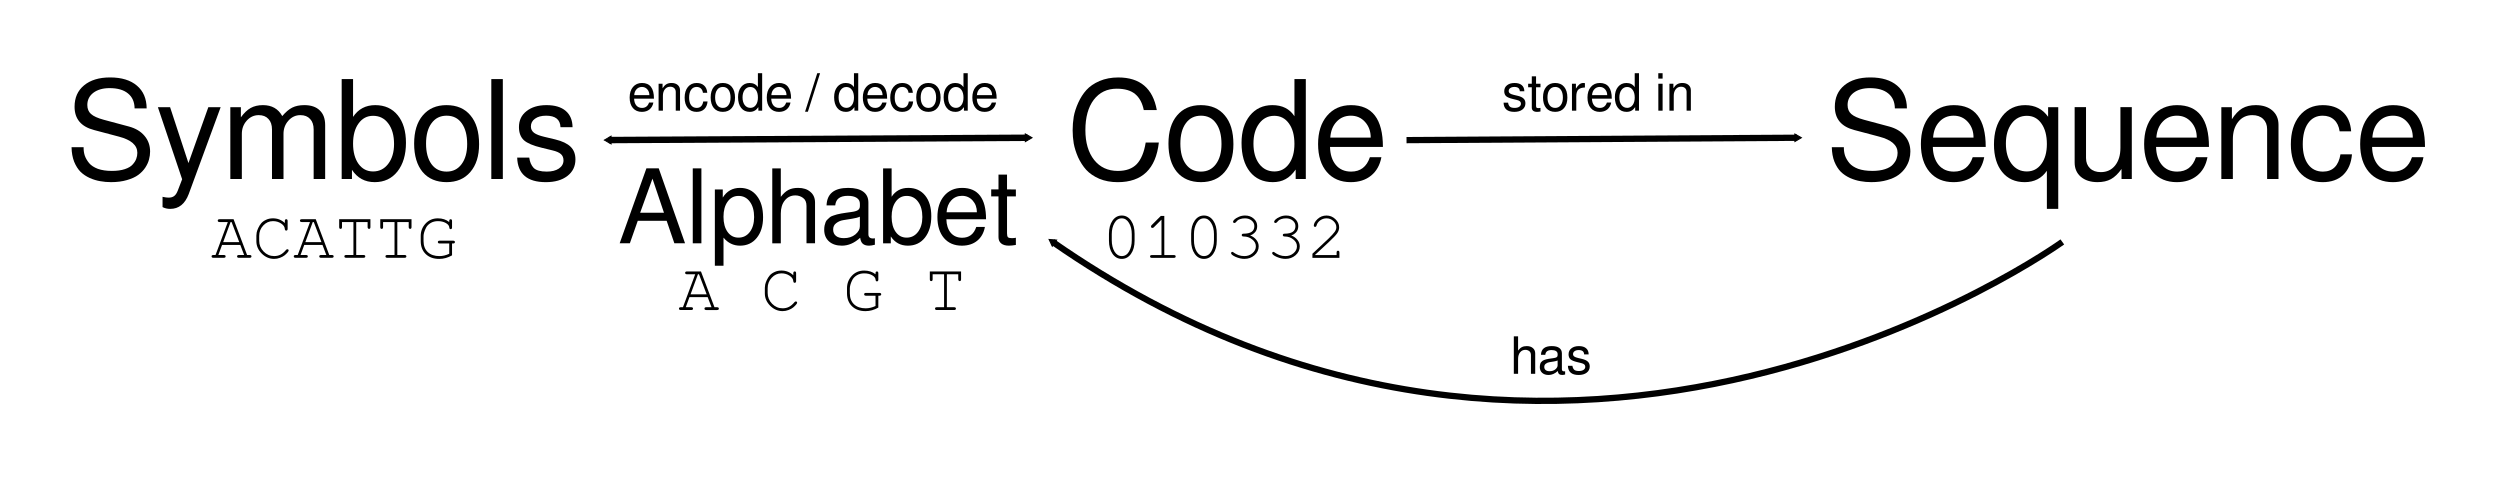 <?xml version="1.0" encoding="UTF-8" standalone="no"?>
<!-- Created with Inkscape (http://www.inkscape.org/) -->

<svg
   xmlns:dc="http://purl.org/dc/elements/1.1/"
   xmlns:cc="http://creativecommons.org/ns#"
   xmlns:rdf="http://www.w3.org/1999/02/22-rdf-syntax-ns#"
   xmlns:svg="http://www.w3.org/2000/svg"
   xmlns="http://www.w3.org/2000/svg"
   xmlns:sodipodi="http://sodipodi.sourceforge.net/DTD/sodipodi-0.dtd"
   xmlns:inkscape="http://www.inkscape.org/namespaces/inkscape"
   width="1000"
   height="200"
   viewBox="0 0 264.583 52.917"
   version="1.1"
   id="svg8"
   inkscape:version="0.92.1 r15371"
   sodipodi:docname="symbol_encoding_path.svg">
  <defs
     id="defs2">
    <marker
       inkscape:stockid="TriangleOutM"
       orient="auto"
       refY="0"
       refX="0"
       id="marker6484"
       style="overflow:visible"
       inkscape:isstock="true">
      <path
         id="path6482"
         d="M 5.77,0 -2.88,5 V -5 Z"
         style="fill:#000000;fill-opacity:1;fill-rule:evenodd;stroke:#000000;stroke-width:1pt;stroke-opacity:1"
         transform="scale(0.4)"
         inkscape:connector-curvature="0" />
    </marker>
    <marker
       inkscape:stockid="TriangleInM"
       orient="auto"
       refY="0"
       refX="0"
       id="TriangleInM"
       style="overflow:visible"
       inkscape:isstock="true">
      <path
         id="path5167"
         d="M 5.77,0 -2.88,5 V -5 Z"
         style="fill:#000000;fill-opacity:1;fill-rule:evenodd;stroke:#000000;stroke-width:1pt;stroke-opacity:1"
         transform="scale(-0.4)"
         inkscape:connector-curvature="0" />
    </marker>
    <marker
       inkscape:isstock="true"
       style="overflow:visible"
       id="marker5844"
       refX="0"
       refY="0"
       orient="auto"
       inkscape:stockid="TriangleOutM"
       inkscape:collect="always">
      <path
         transform="scale(0.4)"
         style="fill:#000000;fill-opacity:1;fill-rule:evenodd;stroke:#000000;stroke-width:1pt;stroke-opacity:1"
         d="M 5.77,0 -2.88,5 V -5 Z"
         id="path5842"
         inkscape:connector-curvature="0" />
    </marker>
    <marker
       inkscape:stockid="TriangleOutM"
       orient="auto"
       refY="0"
       refX="0"
       id="marker5767"
       style="overflow:visible"
       inkscape:isstock="true"
       inkscape:collect="always">
      <path
         id="path5765"
         d="M 5.77,0 -2.88,5 V -5 Z"
         style="fill:#000000;fill-opacity:1;fill-rule:evenodd;stroke:#000000;stroke-width:1pt;stroke-opacity:1"
         transform="scale(0.4)"
         inkscape:connector-curvature="0" />
    </marker>
    <marker
       inkscape:stockid="TriangleOutS"
       orient="auto"
       refY="0"
       refX="0"
       id="TriangleOutS"
       style="overflow:visible"
       inkscape:isstock="true">
      <path
         id="path5179"
         d="M 5.77,0 -2.88,5 V -5 Z"
         style="fill:#000000;fill-opacity:1;fill-rule:evenodd;stroke:#000000;stroke-width:1pt;stroke-opacity:1"
         transform="scale(0.2)"
         inkscape:connector-curvature="0" />
    </marker>
    <marker
       inkscape:stockid="TriangleOutM"
       orient="auto"
       refY="0"
       refX="0"
       id="TriangleOutM"
       style="overflow:visible"
       inkscape:isstock="true">
      <path
         id="path5176"
         d="M 5.77,0 -2.88,5 V -5 Z"
         style="fill:#000000;fill-opacity:1;fill-rule:evenodd;stroke:#000000;stroke-width:1pt;stroke-opacity:1"
         transform="scale(0.4)"
         inkscape:connector-curvature="0" />
    </marker>
    <marker
       inkscape:stockid="ExperimentalArrow"
       orient="auto-start-reverse"
       refY="3"
       refX="5"
       id="ExperimentalArrow"
       inkscape:isstock="true">
      <path
         id="path5284"
         d="M 10,3 0,6 V 0 Z"
         style="fill:context-stroke;stroke:#000000;stroke-opacity:1"
         inkscape:connector-curvature="0" />
    </marker>
    <marker
       inkscape:stockid="TriangleOutL"
       orient="auto"
       refY="0"
       refX="0"
       id="marker5601"
       style="overflow:visible"
       inkscape:isstock="true">
      <path
         id="path5599"
         d="M 5.77,0 -2.88,5 V -5 Z"
         style="fill:#000000;fill-opacity:1;fill-rule:evenodd;stroke:#000000;stroke-width:1pt;stroke-opacity:1"
         transform="scale(0.8)"
         inkscape:connector-curvature="0" />
    </marker>
    <marker
       inkscape:stockid="TriangleOutL"
       orient="auto"
       refY="0"
       refX="0"
       id="TriangleOutL"
       style="overflow:visible"
       inkscape:isstock="true">
      <path
         id="path5173"
         d="M 5.77,0 -2.88,5 V -5 Z"
         style="fill:#000000;fill-opacity:1;fill-rule:evenodd;stroke:#000000;stroke-width:1pt;stroke-opacity:1"
         transform="scale(0.8)"
         inkscape:connector-curvature="0" />
    </marker>
    <marker
       inkscape:stockid="Arrow2Lend"
       orient="auto"
       refY="0"
       refX="0"
       id="Arrow2Lend"
       style="overflow:visible"
       inkscape:isstock="true">
      <path
         id="path5052"
         style="fill:#000000;fill-opacity:1;fill-rule:evenodd;stroke:#000000;stroke-width:0.625;stroke-linejoin:round;stroke-opacity:1"
         d="M 8.719,4.034 -2.207,0.016 8.719,-4.002 c -1.745,2.372 -1.735,5.617 -6e-7,8.035 z"
         transform="matrix(-1.1,0,0,-1.1,-1.1,0)"
         inkscape:connector-curvature="0" />
    </marker>
  </defs>
  <sodipodi:namedview
     id="base"
     pagecolor="#ffffff"
     bordercolor="#666666"
     borderopacity="1.0"
     inkscape:pageopacity="0.0"
     inkscape:pageshadow="2"
     inkscape:zoom="1.4"
     inkscape:cx="463.13233"
     inkscape:cy="73.122214"
     inkscape:document-units="mm"
     inkscape:current-layer="layer1"
     showgrid="false"
     units="px"
     inkscape:window-width="1920"
     inkscape:window-height="971"
     inkscape:window-x="0"
     inkscape:window-y="31"
     inkscape:window-maximized="1"
     showguides="true"
     inkscape:guide-bbox="true" />
  <g
     inkscape:label="Layer 1"
     inkscape:groupmode="layer"
     id="layer1"
     transform="translate(0,-244.083)">
    <g
       aria-label="Symbols"
       style="font-style:normal;font-variant:normal;font-weight:normal;font-stretch:normal;font-size:14.505px;line-height:1.25;font-family:FreeSans;-inkscape-font-specification:'FreeSans, Normal';font-variant-ligatures:normal;font-variant-caps:normal;font-variant-numeric:normal;font-feature-settings:normal;text-align:start;letter-spacing:0px;word-spacing:0px;writing-mode:lr-tb;text-anchor:start;fill:#000000;fill-opacity:1;stroke:none;stroke-width:0.68"
       id="text4987">
      <path
         d="m 11.836,262.171 q 0.812,0 1.378,-0.189 0.566,-0.189 0.827,-0.493 0.276,-0.305 0.377,-0.595 0.116,-0.305 0.116,-0.638 0,-1.204 -1.944,-1.712 l -2.625,-0.696 q -2.074,-0.537 -2.074,-2.466 0,-1.436 1.001,-2.263 1.015,-0.841 2.756,-0.841 1.828,0 2.843,0.87 1.015,0.856 1.03,2.408 h -1.276 q -0.015,-1.03 -0.696,-1.581 -0.682,-0.566 -1.944,-0.566 -1.073,0 -1.726,0.493 -0.638,0.493 -0.638,1.291 0,0.609 0.392,0.957 0.392,0.348 1.349,0.609 l 2.654,0.711 q 1.073,0.29 1.654,0.986 0.595,0.696 0.595,1.668 0,0.421 -0.116,0.841 -0.102,0.406 -0.392,0.856 -0.29,0.435 -0.74,0.769 -0.45,0.334 -1.204,0.551 -0.74,0.218 -1.683,0.218 -0.595,0 -1.146,-0.102 -0.537,-0.087 -1.102,-0.334 Q 8.935,262.665 8.529,262.273 8.123,261.867 7.847,261.2 7.586,260.532 7.572,259.662 h 1.276 v 0.072 q 0,0.45 0.131,0.841 0.145,0.392 0.45,0.769 0.319,0.377 0.928,0.609 0.624,0.218 1.479,0.218 z"
         style="font-style:normal;font-variant:normal;font-weight:normal;font-stretch:normal;font-size:14.505px;font-family:FreeSans;-inkscape-font-specification:'FreeSans, Normal';font-variant-ligatures:normal;font-variant-caps:normal;font-variant-numeric:normal;font-feature-settings:normal;text-align:start;writing-mode:lr-tb;text-anchor:start;stroke-width:0.68"
         id="path5084" />
      <path
         d="m 22.047,255.427 h 1.305 l -3.38,9.196 q -0.595,1.567 -1.958,1.567 -0.45,0 -0.812,-0.189 v -1.088 q 0.392,0.087 0.638,0.087 0.377,0 0.595,-0.174 0.218,-0.16 0.377,-0.566 l 0.464,-1.204 -2.567,-7.63 h 1.291 l 1.944,5.918 z"
         style="font-style:normal;font-variant:normal;font-weight:normal;font-stretch:normal;font-size:14.505px;font-family:FreeSans;-inkscape-font-specification:'FreeSans, Normal';font-variant-ligatures:normal;font-variant-caps:normal;font-variant-numeric:normal;font-feature-settings:normal;text-align:start;writing-mode:lr-tb;text-anchor:start;stroke-width:0.68"
         id="path5086" />
      <path
         d="m 24.375,255.427 h 1.117 v 1.073 q 0.493,-0.682 1.03,-0.986 0.551,-0.305 1.305,-0.305 1.407,0 2.045,1.16 0.537,-0.638 1.059,-0.899 0.522,-0.261 1.276,-0.261 1.059,0 1.625,0.551 0.58,0.537 0.58,1.567 v 5.7 h -1.218 v -5.236 q 0,-0.725 -0.377,-1.117 -0.363,-0.406 -1.03,-0.406 -0.74,0 -1.262,0.58 -0.522,0.58 -0.522,1.407 v 4.772 H 28.785 v -5.236 q 0,-0.725 -0.377,-1.117 -0.363,-0.406 -1.03,-0.406 -0.74,0 -1.262,0.58 -0.522,0.58 -0.522,1.407 v 4.772 h -1.218 z"
         style="font-style:normal;font-variant:normal;font-weight:normal;font-stretch:normal;font-size:14.505px;font-family:FreeSans;-inkscape-font-specification:'FreeSans, Normal';font-variant-ligatures:normal;font-variant-caps:normal;font-variant-numeric:normal;font-feature-settings:normal;text-align:start;writing-mode:lr-tb;text-anchor:start;stroke-width:0.68"
         id="path5088" />
      <path
         d="m 36.161,252.453 h 1.204 v 4.003 q 0.827,-1.247 2.35,-1.247 1.508,0 2.379,1.073 0.87,1.073 0.87,2.915 0,1.886 -0.899,3.032 -0.899,1.131 -2.408,1.131 -1.552,0 -2.408,-1.305 v 0.972 h -1.088 z m 3.322,3.887 q -0.957,0 -1.538,0.812 -0.58,0.798 -0.58,2.132 0,1.334 0.58,2.147 0.58,0.798 1.538,0.798 0.986,0 1.596,-0.798 0.624,-0.812 0.624,-2.103 0,-1.363 -0.609,-2.176 -0.595,-0.812 -1.61,-0.812 z"
         style="font-style:normal;font-variant:normal;font-weight:normal;font-stretch:normal;font-size:14.505px;font-family:FreeSans;-inkscape-font-specification:'FreeSans, Normal';font-variant-ligatures:normal;font-variant-caps:normal;font-variant-numeric:normal;font-feature-settings:normal;text-align:start;writing-mode:lr-tb;text-anchor:start;stroke-width:0.68"
         id="path5090" />
      <path
         d="m 47.251,255.209 q 1.639,0 2.538,1.088 0.914,1.073 0.914,3.046 0,1.871 -0.928,2.944 -0.914,1.073 -2.509,1.073 -1.625,0 -2.538,-1.073 -0.899,-1.088 -0.899,-3.002 0,-1.915 0.914,-2.988 0.914,-1.088 2.509,-1.088 z m 0.015,1.117 q -1.015,0 -1.596,0.798 -0.58,0.783 -0.58,2.161 0,1.378 0.58,2.176 0.58,0.783 1.596,0.783 1.001,0 1.581,-0.783 0.595,-0.798 0.595,-2.132 0,-1.407 -0.58,-2.205 -0.566,-0.798 -1.596,-0.798 z"
         style="font-style:normal;font-variant:normal;font-weight:normal;font-stretch:normal;font-size:14.505px;font-family:FreeSans;-inkscape-font-specification:'FreeSans, Normal';font-variant-ligatures:normal;font-variant-caps:normal;font-variant-numeric:normal;font-feature-settings:normal;text-align:start;writing-mode:lr-tb;text-anchor:start;stroke-width:0.68"
         id="path5092" />
      <path
         d="m 53.215,252.453 v 10.574 h -1.218 v -10.574 z"
         style="font-style:normal;font-variant:normal;font-weight:normal;font-stretch:normal;font-size:14.505px;font-family:FreeSans;-inkscape-font-specification:'FreeSans, Normal';font-variant-ligatures:normal;font-variant-caps:normal;font-variant-numeric:normal;font-feature-settings:normal;text-align:start;writing-mode:lr-tb;text-anchor:start;stroke-width:0.68"
         id="path5094" />
      <path
         d="m 56.012,260.764 q 0.087,0.682 0.464,1.088 0.392,0.392 1.392,0.392 0.798,0 1.276,-0.319 0.493,-0.334 0.493,-0.87 0,-0.421 -0.276,-0.667 -0.276,-0.247 -0.899,-0.392 l -1.131,-0.276 q -1.349,-0.319 -1.886,-0.798 -0.522,-0.493 -0.522,-1.392 0,-1.059 0.798,-1.683 0.798,-0.638 2.118,-0.638 1.32,0 2.031,0.609 0.711,0.609 0.725,1.726 h -1.276 q -0.044,-1.218 -1.523,-1.218 -0.74,0 -1.175,0.319 -0.435,0.305 -0.435,0.827 0,0.406 0.334,0.667 0.334,0.247 1.073,0.421 l 1.16,0.276 q 1.131,0.276 1.639,0.783 0.508,0.493 0.508,1.334 0,1.102 -0.856,1.755 -0.841,0.653 -2.277,0.653 -2.944,0 -3.032,-2.596 z"
         style="font-style:normal;font-variant:normal;font-weight:normal;font-stretch:normal;font-size:14.505px;font-family:FreeSans;-inkscape-font-specification:'FreeSans, Normal';font-variant-ligatures:normal;font-variant-caps:normal;font-variant-numeric:normal;font-feature-settings:normal;text-align:start;writing-mode:lr-tb;text-anchor:start;stroke-width:0.68"
         id="path5096" />
    </g>
    <g
       aria-label="Code"
       style="font-style:normal;font-variant:normal;font-weight:normal;font-stretch:normal;font-size:14.505px;line-height:1.25;font-family:FreeSans;-inkscape-font-specification:'FreeSans, Normal';font-variant-ligatures:normal;font-variant-caps:normal;font-variant-numeric:normal;font-feature-settings:normal;text-align:start;letter-spacing:0px;word-spacing:0px;writing-mode:lr-tb;text-anchor:start;fill:#000000;fill-opacity:1;stroke:none;stroke-width:0.68"
       id="text5023">
      <path
         d="m 113.522,257.864 q 0,-0.725 0.116,-1.436 0.131,-0.711 0.479,-1.479 0.348,-0.769 0.856,-1.334 0.522,-0.58 1.392,-0.957 0.885,-0.377 1.987,-0.377 3.452,0 4.076,3.452 h -1.378 q -0.232,-1.131 -0.914,-1.697 -0.682,-0.566 -1.944,-0.566 -1.538,0 -2.437,1.175 -0.885,1.175 -0.885,3.206 0,1.987 0.928,3.162 0.928,1.16 2.509,1.16 1.305,0 2.002,-0.725 0.696,-0.74 0.943,-2.277 h 1.392 q -0.479,4.192 -4.351,4.192 -1.088,0 -1.958,-0.363 -0.856,-0.377 -1.378,-0.943 -0.508,-0.566 -0.856,-1.32 -0.334,-0.769 -0.464,-1.465 -0.116,-0.696 -0.116,-1.407 z"
         style="font-style:normal;font-variant:normal;font-weight:normal;font-stretch:normal;font-size:14.505px;font-family:FreeSans;-inkscape-font-specification:'FreeSans, Normal';font-variant-ligatures:normal;font-variant-caps:normal;font-variant-numeric:normal;font-feature-settings:normal;text-align:start;writing-mode:lr-tb;text-anchor:start;stroke-width:0.68"
         id="path5075" />
      <path
         d="m 127.084,255.209 q 1.639,0 2.538,1.088 0.914,1.073 0.914,3.046 0,1.871 -0.928,2.944 -0.914,1.073 -2.509,1.073 -1.625,0 -2.538,-1.073 -0.899,-1.088 -0.899,-3.002 0,-1.915 0.914,-2.988 0.914,-1.088 2.509,-1.088 z m 0.015,1.117 q -1.015,0 -1.596,0.798 -0.58,0.783 -0.58,2.161 0,1.378 0.58,2.176 0.58,0.783 1.596,0.783 1.001,0 1.581,-0.783 0.595,-0.798 0.595,-2.132 0,-1.407 -0.58,-2.205 -0.566,-0.798 -1.596,-0.798 z"
         style="font-style:normal;font-variant:normal;font-weight:normal;font-stretch:normal;font-size:14.505px;font-family:FreeSans;-inkscape-font-specification:'FreeSans, Normal';font-variant-ligatures:normal;font-variant-caps:normal;font-variant-numeric:normal;font-feature-settings:normal;text-align:start;writing-mode:lr-tb;text-anchor:start;stroke-width:0.68"
         id="path5077" />
      <path
         d="m 138.198,252.453 v 10.574 h -1.073 v -1.001 q -0.493,0.711 -1.073,1.015 -0.566,0.319 -1.349,0.319 -1.538,0 -2.422,-1.102 -0.885,-1.117 -0.885,-3.046 0,-1.813 0.885,-2.901 0.899,-1.102 2.379,-1.102 1.567,0 2.335,1.175 v -3.931 z m -3.336,3.887 q -0.986,0 -1.596,0.812 -0.609,0.812 -0.609,2.132 0,1.334 0.609,2.147 0.609,0.798 1.61,0.798 0.957,0 1.538,-0.798 0.58,-0.798 0.58,-2.118 0,-1.363 -0.58,-2.161 -0.58,-0.812 -1.552,-0.812 z"
         style="font-style:normal;font-variant:normal;font-weight:normal;font-stretch:normal;font-size:14.505px;font-family:FreeSans;-inkscape-font-specification:'FreeSans, Normal';font-variant-ligatures:normal;font-variant-caps:normal;font-variant-numeric:normal;font-feature-settings:normal;text-align:start;writing-mode:lr-tb;text-anchor:start;stroke-width:0.68"
         id="path5079" />
      <path
         d="m 146.358,259.633 h -5.599 q 0.029,1.189 0.609,1.9 0.595,0.711 1.625,0.711 1.479,0 1.987,-1.523 h 1.218 q -0.232,1.247 -1.088,1.944 -0.856,0.696 -2.161,0.696 -1.596,0 -2.524,-1.073 -0.928,-1.088 -0.928,-2.959 0,-1.871 0.943,-2.988 0.957,-1.131 2.538,-1.131 3.38,0 3.38,4.424 z m -5.57,-0.986 h 4.279 q 0,-0.986 -0.595,-1.654 -0.595,-0.667 -1.508,-0.667 -0.914,0 -1.508,0.638 -0.595,0.624 -0.667,1.683 z"
         style="font-style:normal;font-variant:normal;font-weight:normal;font-stretch:normal;font-size:14.505px;font-family:FreeSans;-inkscape-font-specification:'FreeSans, Normal';font-variant-ligatures:normal;font-variant-caps:normal;font-variant-numeric:normal;font-feature-settings:normal;text-align:start;writing-mode:lr-tb;text-anchor:start;stroke-width:0.68"
         id="path5081" />
    </g>
    <g
       aria-label="Sequence"
       style="font-style:normal;font-variant:normal;font-weight:normal;font-stretch:normal;font-size:14.505px;line-height:1.25;font-family:FreeSans;-inkscape-font-specification:'FreeSans, Normal';font-variant-ligatures:normal;font-variant-caps:normal;font-variant-numeric:normal;font-feature-settings:normal;text-align:start;letter-spacing:0px;word-spacing:0px;writing-mode:lr-tb;text-anchor:start;fill:#000000;fill-opacity:1;stroke:none;stroke-width:0.68"
       id="text5027">
      <path
         d="m 198.132,262.171 q 0.812,0 1.378,-0.189 0.566,-0.189 0.827,-0.493 0.276,-0.305 0.377,-0.595 0.116,-0.305 0.116,-0.638 0,-1.204 -1.944,-1.712 l -2.625,-0.696 q -2.074,-0.537 -2.074,-2.466 0,-1.436 1.001,-2.263 1.015,-0.841 2.756,-0.841 1.828,0 2.843,0.87 1.015,0.856 1.03,2.408 h -1.276 q -0.015,-1.03 -0.696,-1.581 -0.682,-0.566 -1.944,-0.566 -1.073,0 -1.726,0.493 -0.638,0.493 -0.638,1.291 0,0.609 0.392,0.957 0.392,0.348 1.349,0.609 l 2.654,0.711 q 1.073,0.29 1.654,0.986 0.595,0.696 0.595,1.668 0,0.421 -0.116,0.841 -0.102,0.406 -0.392,0.856 -0.29,0.435 -0.74,0.769 -0.45,0.334 -1.204,0.551 -0.74,0.218 -1.683,0.218 -0.595,0 -1.146,-0.102 -0.537,-0.087 -1.102,-0.334 -0.566,-0.261 -0.972,-0.653 -0.406,-0.406 -0.682,-1.073 -0.261,-0.667 -0.276,-1.538 h 1.276 v 0.072 q 0,0.45 0.131,0.841 0.145,0.392 0.45,0.769 0.319,0.377 0.928,0.609 0.624,0.218 1.479,0.218 z"
         style="font-style:normal;font-variant:normal;font-weight:normal;font-stretch:normal;font-size:14.505px;font-family:FreeSans;-inkscape-font-specification:'FreeSans, Normal';font-variant-ligatures:normal;font-variant-caps:normal;font-variant-numeric:normal;font-feature-settings:normal;text-align:start;writing-mode:lr-tb;text-anchor:start;stroke-width:0.68"
         id="path5058" />
      <path
         d="m 210.156,259.633 h -5.599 q 0.029,1.189 0.609,1.9 0.595,0.711 1.625,0.711 1.479,0 1.987,-1.523 h 1.218 q -0.232,1.247 -1.088,1.944 -0.856,0.696 -2.161,0.696 -1.596,0 -2.524,-1.073 -0.928,-1.088 -0.928,-2.959 0,-1.871 0.943,-2.988 0.957,-1.131 2.538,-1.131 3.38,0 3.38,4.424 z m -5.57,-0.986 h 4.279 q 0,-0.986 -0.595,-1.654 -0.595,-0.667 -1.508,-0.667 -0.914,0 -1.508,0.638 -0.595,0.624 -0.667,1.683 z"
         style="font-style:normal;font-variant:normal;font-weight:normal;font-stretch:normal;font-size:14.505px;font-family:FreeSans;-inkscape-font-specification:'FreeSans, Normal';font-variant-ligatures:normal;font-variant-caps:normal;font-variant-numeric:normal;font-feature-settings:normal;text-align:start;writing-mode:lr-tb;text-anchor:start;stroke-width:0.68"
         id="path5060" />
      <path
         d="m 217.832,266.189 h -1.204 v -4.032 q -0.827,1.204 -2.35,1.204 -1.508,0 -2.379,-1.073 -0.87,-1.073 -0.87,-2.915 0,-1.886 0.899,-3.017 0.899,-1.146 2.408,-1.146 1.552,0 2.422,1.233 v -1.015 h 1.073 z m -3.322,-9.849 q -1.001,0 -1.61,0.812 -0.609,0.812 -0.609,2.132 0,1.334 0.609,2.147 0.609,0.798 1.61,0.798 0.957,0 1.538,-0.798 0.58,-0.798 0.58,-2.103 0,-1.363 -0.58,-2.176 -0.566,-0.812 -1.538,-0.812 z"
         style="font-style:normal;font-variant:normal;font-weight:normal;font-stretch:normal;font-size:14.505px;font-family:FreeSans;-inkscape-font-specification:'FreeSans, Normal';font-variant-ligatures:normal;font-variant-caps:normal;font-variant-numeric:normal;font-feature-settings:normal;text-align:start;writing-mode:lr-tb;text-anchor:start;stroke-width:0.68"
         id="path5062" />
      <path
         d="m 225.616,263.027 h -1.088 v -1.059 q -0.537,0.754 -1.117,1.073 -0.58,0.319 -1.421,0.319 -1.102,0 -1.77,-0.566 -0.653,-0.566 -0.653,-1.509 v -5.86 h 1.204 v 5.381 q 0,0.682 0.421,1.088 0.421,0.406 1.146,0.406 0.943,0 1.508,-0.696 0.566,-0.711 0.566,-1.871 v -4.308 h 1.204 z"
         style="font-style:normal;font-variant:normal;font-weight:normal;font-stretch:normal;font-size:14.505px;font-family:FreeSans;-inkscape-font-specification:'FreeSans, Normal';font-variant-ligatures:normal;font-variant-caps:normal;font-variant-numeric:normal;font-feature-settings:normal;text-align:start;writing-mode:lr-tb;text-anchor:start;stroke-width:0.68"
         id="path5064" />
      <path
         d="m 233.783,259.633 h -5.599 q 0.029,1.189 0.609,1.9 0.595,0.711 1.625,0.711 1.479,0 1.987,-1.523 h 1.218 q -0.232,1.247 -1.088,1.944 -0.856,0.696 -2.161,0.696 -1.596,0 -2.524,-1.073 -0.928,-1.088 -0.928,-2.959 0,-1.871 0.943,-2.988 0.957,-1.131 2.538,-1.131 3.38,0 3.38,4.424 z m -5.57,-0.986 h 4.279 q 0,-0.986 -0.595,-1.654 -0.595,-0.667 -1.508,-0.667 -0.914,0 -1.508,0.638 -0.595,0.624 -0.667,1.683 z"
         style="font-style:normal;font-variant:normal;font-weight:normal;font-stretch:normal;font-size:14.505px;font-family:FreeSans;-inkscape-font-specification:'FreeSans, Normal';font-variant-ligatures:normal;font-variant-caps:normal;font-variant-numeric:normal;font-feature-settings:normal;text-align:start;writing-mode:lr-tb;text-anchor:start;stroke-width:0.68"
         id="path5066" />
      <path
         d="m 235.092,255.427 h 1.117 v 1.276 q 0.508,-0.798 1.088,-1.146 0.595,-0.348 1.436,-0.348 1.102,0 1.755,0.566 0.653,0.566 0.653,1.508 v 5.744 h -1.204 v -5.265 q 0,-0.682 -0.421,-1.088 -0.421,-0.406 -1.146,-0.406 -0.928,0 -1.494,0.711 -0.566,0.696 -0.566,1.857 v 4.192 h -1.218 z"
         style="font-style:normal;font-variant:normal;font-weight:normal;font-stretch:normal;font-size:14.505px;font-family:FreeSans;-inkscape-font-specification:'FreeSans, Normal';font-variant-ligatures:normal;font-variant-caps:normal;font-variant-numeric:normal;font-feature-settings:normal;text-align:start;writing-mode:lr-tb;text-anchor:start;stroke-width:0.68"
         id="path5068" />
      <path
         d="m 248.829,257.98 h -1.218 q -0.116,-0.798 -0.58,-1.218 -0.464,-0.435 -1.218,-0.435 -0.986,0 -1.552,0.812 -0.551,0.798 -0.551,2.219 0,1.349 0.566,2.118 0.566,0.769 1.567,0.769 1.552,0 1.857,-1.828 h 1.218 q -0.116,1.392 -0.928,2.176 -0.812,0.769 -2.176,0.769 -1.552,0 -2.466,-1.073 -0.899,-1.088 -0.899,-2.93 0,-1.886 0.914,-3.017 0.928,-1.131 2.466,-1.131 1.32,0 2.103,0.711 0.798,0.711 0.899,2.06 z"
         style="font-style:normal;font-variant:normal;font-weight:normal;font-stretch:normal;font-size:14.505px;font-family:FreeSans;-inkscape-font-specification:'FreeSans, Normal';font-variant-ligatures:normal;font-variant-caps:normal;font-variant-numeric:normal;font-feature-settings:normal;text-align:start;writing-mode:lr-tb;text-anchor:start;stroke-width:0.68"
         id="path5070" />
      <path
         d="m 256.646,259.633 h -5.599 q 0.029,1.189 0.609,1.9 0.595,0.711 1.625,0.711 1.479,0 1.987,-1.523 h 1.218 q -0.232,1.247 -1.088,1.944 -0.856,0.696 -2.161,0.696 -1.596,0 -2.524,-1.073 -0.928,-1.088 -0.928,-2.959 0,-1.871 0.943,-2.988 0.957,-1.131 2.538,-1.131 3.38,0 3.38,4.424 z m -5.57,-0.986 h 4.279 q 0,-0.986 -0.595,-1.654 -0.595,-0.667 -1.508,-0.667 -0.914,0 -1.508,0.638 -0.595,0.624 -0.667,1.683 z"
         style="font-style:normal;font-variant:normal;font-weight:normal;font-stretch:normal;font-size:14.505px;font-family:FreeSans;-inkscape-font-specification:'FreeSans, Normal';font-variant-ligatures:normal;font-variant-caps:normal;font-variant-numeric:normal;font-feature-settings:normal;text-align:start;writing-mode:lr-tb;text-anchor:start;stroke-width:0.68"
         id="path5072" />
    </g>
    <path
       style="fill:none;stroke:#000000;stroke-width:0.68;stroke-linecap:butt;stroke-linejoin:miter;stroke-miterlimit:4;stroke-dasharray:none;stroke-opacity:1;marker-start:url(#TriangleInM);marker-end:url(#marker5767)"
       d="m 64.436,258.906 44.313,-0.244"
       id="path5029"
       inkscape:connector-curvature="0" />
    <path
       inkscape:connector-curvature="0"
       id="path5840"
       d="m 148.857,258.911 41.331,-0.249"
       style="fill:none;stroke:#000000;stroke-width:0.664;stroke-linecap:butt;stroke-linejoin:miter;stroke-miterlimit:4;stroke-dasharray:none;stroke-opacity:1;marker-end:url(#marker5844)" />
    <g
       aria-label="encode / decode"
       style="font-style:normal;font-variant:normal;font-weight:normal;font-stretch:normal;font-size:5.439px;line-height:1.25;font-family:FreeSans;-inkscape-font-specification:'FreeSans, Normal';font-variant-ligatures:normal;font-variant-caps:normal;font-variant-numeric:normal;font-feature-settings:normal;text-align:start;letter-spacing:0px;word-spacing:0px;writing-mode:lr-tb;text-anchor:start;fill:#000000;fill-opacity:1;stroke:none;stroke-width:0.68"
       id="text4987-3">
      <path
         d="m 69.21,254.524 h -2.1 q 0.011,0.446 0.228,0.713 0.223,0.267 0.609,0.267 0.555,0 0.745,-0.571 h 0.457 q -0.087,0.468 -0.408,0.729 -0.321,0.261 -0.81,0.261 -0.598,0 -0.946,-0.403 -0.348,-0.408 -0.348,-1.11 0,-0.702 0.354,-1.121 0.359,-0.424 0.952,-0.424 1.267,0 1.267,1.659 z m -2.089,-0.37 h 1.605 q 0,-0.37 -0.223,-0.62 -0.223,-0.25 -0.566,-0.25 -0.343,0 -0.566,0.239 -0.223,0.234 -0.25,0.631 z"
         style="font-style:normal;font-variant:normal;font-weight:normal;font-stretch:normal;font-size:5.439px;font-family:FreeSans;-inkscape-font-specification:'FreeSans, Normal';font-variant-ligatures:normal;font-variant-caps:normal;font-variant-numeric:normal;font-feature-settings:normal;text-align:start;writing-mode:lr-tb;text-anchor:start;stroke-width:0.68"
         id="path5031" />
      <path
         d="m 69.701,252.946 h 0.419 v 0.479 q 0.19,-0.299 0.408,-0.43 0.223,-0.131 0.538,-0.131 0.413,0 0.658,0.212 0.245,0.212 0.245,0.566 v 2.154 H 71.517 v -1.974 q 0,-0.256 -0.158,-0.408 -0.158,-0.152 -0.43,-0.152 -0.348,0 -0.56,0.267 -0.212,0.261 -0.212,0.696 v 1.572 h -0.457 z"
         style="font-style:normal;font-variant:normal;font-weight:normal;font-stretch:normal;font-size:5.439px;font-family:FreeSans;-inkscape-font-specification:'FreeSans, Normal';font-variant-ligatures:normal;font-variant-caps:normal;font-variant-numeric:normal;font-feature-settings:normal;text-align:start;writing-mode:lr-tb;text-anchor:start;stroke-width:0.68"
         id="path5033" />
      <path
         d="m 74.852,253.904 h -0.457 q -0.044,-0.299 -0.218,-0.457 -0.174,-0.163 -0.457,-0.163 -0.37,0 -0.582,0.305 -0.207,0.299 -0.207,0.832 0,0.506 0.212,0.794 0.212,0.288 0.587,0.288 0.582,0 0.696,-0.685 h 0.457 q -0.044,0.522 -0.348,0.816 -0.305,0.288 -0.816,0.288 -0.582,0 -0.925,-0.403 -0.337,-0.408 -0.337,-1.099 0,-0.707 0.343,-1.131 0.348,-0.424 0.925,-0.424 0.495,0 0.789,0.267 0.299,0.267 0.337,0.772 z"
         style="font-style:normal;font-variant:normal;font-weight:normal;font-stretch:normal;font-size:5.439px;font-family:FreeSans;-inkscape-font-specification:'FreeSans, Normal';font-variant-ligatures:normal;font-variant-caps:normal;font-variant-numeric:normal;font-feature-settings:normal;text-align:start;writing-mode:lr-tb;text-anchor:start;stroke-width:0.68"
         id="path5035" />
      <path
         d="m 76.494,252.865 q 0.615,0 0.952,0.408 0.343,0.403 0.343,1.142 0,0.702 -0.348,1.104 -0.343,0.403 -0.941,0.403 -0.609,0 -0.952,-0.403 -0.337,-0.408 -0.337,-1.126 0,-0.718 0.343,-1.12 0.343,-0.408 0.941,-0.408 z m 0.005,0.419 q -0.381,0 -0.598,0.299 -0.218,0.294 -0.218,0.81 0,0.517 0.218,0.816 0.218,0.294 0.598,0.294 0.375,0 0.593,-0.294 0.223,-0.299 0.223,-0.8 0,-0.528 -0.218,-0.827 -0.212,-0.299 -0.598,-0.299 z"
         style="font-style:normal;font-variant:normal;font-weight:normal;font-stretch:normal;font-size:5.439px;font-family:FreeSans;-inkscape-font-specification:'FreeSans, Normal';font-variant-ligatures:normal;font-variant-caps:normal;font-variant-numeric:normal;font-feature-settings:normal;text-align:start;writing-mode:lr-tb;text-anchor:start;stroke-width:0.68"
         id="path5037" />
      <path
         d="m 80.662,251.831 v 3.965 h -0.403 v -0.375 q -0.185,0.267 -0.403,0.381 -0.212,0.12 -0.506,0.12 -0.577,0 -0.908,-0.413 -0.332,-0.419 -0.332,-1.142 0,-0.68 0.332,-1.088 0.337,-0.413 0.892,-0.413 0.587,0 0.876,0.441 v -1.474 z m -1.251,1.458 q -0.37,0 -0.598,0.305 -0.228,0.305 -0.228,0.8 0,0.5 0.228,0.805 0.228,0.299 0.604,0.299 0.359,0 0.577,-0.299 0.218,-0.299 0.218,-0.794 0,-0.511 -0.218,-0.81 -0.218,-0.305 -0.582,-0.305 z"
         style="font-style:normal;font-variant:normal;font-weight:normal;font-stretch:normal;font-size:5.439px;font-family:FreeSans;-inkscape-font-specification:'FreeSans, Normal';font-variant-ligatures:normal;font-variant-caps:normal;font-variant-numeric:normal;font-feature-settings:normal;text-align:start;writing-mode:lr-tb;text-anchor:start;stroke-width:0.68"
         id="path5039" />
      <path
         d="m 83.722,254.524 h -2.1 q 0.011,0.446 0.228,0.713 0.223,0.267 0.609,0.267 0.555,0 0.745,-0.571 h 0.457 q -0.087,0.468 -0.408,0.729 -0.321,0.261 -0.81,0.261 -0.598,0 -0.946,-0.403 -0.348,-0.408 -0.348,-1.11 0,-0.702 0.354,-1.121 0.359,-0.424 0.952,-0.424 1.267,0 1.267,1.659 z m -2.089,-0.37 h 1.605 q 0,-0.37 -0.223,-0.62 -0.223,-0.25 -0.566,-0.25 -0.343,0 -0.566,0.239 -0.223,0.234 -0.25,0.631 z"
         style="font-style:normal;font-variant:normal;font-weight:normal;font-stretch:normal;font-size:5.439px;font-family:FreeSans;-inkscape-font-specification:'FreeSans, Normal';font-variant-ligatures:normal;font-variant-caps:normal;font-variant-numeric:normal;font-feature-settings:normal;text-align:start;writing-mode:lr-tb;text-anchor:start;stroke-width:0.68"
         id="path5041" />
      <path
         d="m 86.492,251.831 h 0.299 l -1.289,4.074 h -0.299 z"
         style="font-style:normal;font-variant:normal;font-weight:normal;font-stretch:normal;font-size:5.439px;font-family:FreeSans;-inkscape-font-specification:'FreeSans, Normal';font-variant-ligatures:normal;font-variant-caps:normal;font-variant-numeric:normal;font-feature-settings:normal;text-align:start;writing-mode:lr-tb;text-anchor:start;stroke-width:0.68"
         id="path5043" />
      <path
         d="m 90.829,251.831 v 3.965 H 90.426 v -0.375 q -0.185,0.267 -0.403,0.381 -0.212,0.12 -0.506,0.12 -0.577,0 -0.908,-0.413 -0.332,-0.419 -0.332,-1.142 0,-0.68 0.332,-1.088 0.337,-0.413 0.892,-0.413 0.587,0 0.876,0.441 v -1.474 z m -1.251,1.458 q -0.37,0 -0.598,0.305 -0.228,0.305 -0.228,0.8 0,0.5 0.228,0.805 0.228,0.299 0.604,0.299 0.359,0 0.577,-0.299 0.218,-0.299 0.218,-0.794 0,-0.511 -0.218,-0.81 -0.218,-0.305 -0.582,-0.305 z"
         style="font-style:normal;font-variant:normal;font-weight:normal;font-stretch:normal;font-size:5.439px;font-family:FreeSans;-inkscape-font-specification:'FreeSans, Normal';font-variant-ligatures:normal;font-variant-caps:normal;font-variant-numeric:normal;font-feature-settings:normal;text-align:start;writing-mode:lr-tb;text-anchor:start;stroke-width:0.68"
         id="path5045" />
      <path
         d="m 93.889,254.524 h -2.1 q 0.011,0.446 0.228,0.713 0.223,0.267 0.609,0.267 0.555,0 0.745,-0.571 h 0.457 q -0.087,0.468 -0.408,0.729 -0.321,0.261 -0.81,0.261 -0.598,0 -0.946,-0.403 -0.348,-0.408 -0.348,-1.11 0,-0.702 0.354,-1.121 0.359,-0.424 0.952,-0.424 1.267,0 1.267,1.659 z m -2.089,-0.37 h 1.605 q 0,-0.37 -0.223,-0.62 -0.223,-0.25 -0.566,-0.25 -0.343,0 -0.566,0.239 -0.223,0.234 -0.25,0.631 z"
         style="font-style:normal;font-variant:normal;font-weight:normal;font-stretch:normal;font-size:5.439px;font-family:FreeSans;-inkscape-font-specification:'FreeSans, Normal';font-variant-ligatures:normal;font-variant-caps:normal;font-variant-numeric:normal;font-feature-settings:normal;text-align:start;writing-mode:lr-tb;text-anchor:start;stroke-width:0.68"
         id="path5047" />
      <path
         d="m 96.61,253.904 h -0.457 q -0.044,-0.299 -0.218,-0.457 -0.174,-0.163 -0.457,-0.163 -0.37,0 -0.582,0.305 -0.207,0.299 -0.207,0.832 0,0.506 0.212,0.794 0.212,0.288 0.587,0.288 0.582,0 0.696,-0.685 h 0.457 q -0.044,0.522 -0.348,0.816 -0.305,0.288 -0.816,0.288 -0.582,0 -0.925,-0.403 -0.337,-0.408 -0.337,-1.099 0,-0.707 0.343,-1.131 0.348,-0.424 0.925,-0.424 0.495,0 0.789,0.267 0.299,0.267 0.337,0.772 z"
         style="font-style:normal;font-variant:normal;font-weight:normal;font-stretch:normal;font-size:5.439px;font-family:FreeSans;-inkscape-font-specification:'FreeSans, Normal';font-variant-ligatures:normal;font-variant-caps:normal;font-variant-numeric:normal;font-feature-settings:normal;text-align:start;writing-mode:lr-tb;text-anchor:start;stroke-width:0.68"
         id="path5049" />
      <path
         d="m 98.251,252.865 q 0.615,0 0.952,0.408 0.343,0.403 0.343,1.142 0,0.702 -0.348,1.104 -0.343,0.403 -0.941,0.403 -0.609,0 -0.952,-0.403 -0.337,-0.408 -0.337,-1.126 0,-0.718 0.343,-1.12 0.343,-0.408 0.941,-0.408 z m 0.005,0.419 q -0.381,0 -0.598,0.299 -0.218,0.294 -0.218,0.81 0,0.517 0.218,0.816 0.218,0.294 0.598,0.294 0.375,0 0.593,-0.294 0.223,-0.299 0.223,-0.8 0,-0.528 -0.218,-0.827 -0.212,-0.299 -0.598,-0.299 z"
         style="font-style:normal;font-variant:normal;font-weight:normal;font-stretch:normal;font-size:5.439px;font-family:FreeSans;-inkscape-font-specification:'FreeSans, Normal';font-variant-ligatures:normal;font-variant-caps:normal;font-variant-numeric:normal;font-feature-settings:normal;text-align:start;writing-mode:lr-tb;text-anchor:start;stroke-width:0.68"
         id="path5051" />
      <path
         d="m 102.419,251.831 v 3.965 h -0.403 v -0.375 q -0.185,0.267 -0.403,0.381 -0.212,0.12 -0.506,0.12 -0.577,0 -0.908,-0.413 -0.332,-0.419 -0.332,-1.142 0,-0.68 0.332,-1.088 0.337,-0.413 0.892,-0.413 0.587,0 0.876,0.441 v -1.474 z m -1.251,1.458 q -0.37,0 -0.598,0.305 -0.228,0.305 -0.228,0.8 0,0.5 0.228,0.805 0.228,0.299 0.604,0.299 0.359,0 0.577,-0.299 0.218,-0.299 0.218,-0.794 0,-0.511 -0.218,-0.81 -0.218,-0.305 -0.582,-0.305 z"
         style="font-style:normal;font-variant:normal;font-weight:normal;font-stretch:normal;font-size:5.439px;font-family:FreeSans;-inkscape-font-specification:'FreeSans, Normal';font-variant-ligatures:normal;font-variant-caps:normal;font-variant-numeric:normal;font-feature-settings:normal;text-align:start;writing-mode:lr-tb;text-anchor:start;stroke-width:0.68"
         id="path5053" />
      <path
         d="m 105.479,254.524 h -2.1 q 0.011,0.446 0.228,0.713 0.223,0.267 0.609,0.267 0.555,0 0.745,-0.571 h 0.457 q -0.087,0.468 -0.408,0.729 -0.321,0.261 -0.81,0.261 -0.598,0 -0.946,-0.403 -0.348,-0.408 -0.348,-1.11 0,-0.702 0.354,-1.121 0.359,-0.424 0.952,-0.424 1.267,0 1.267,1.659 z m -2.089,-0.37 h 1.605 q 0,-0.37 -0.223,-0.62 -0.223,-0.25 -0.566,-0.25 -0.343,0 -0.566,0.239 -0.223,0.234 -0.25,0.631 z"
         style="font-style:normal;font-variant:normal;font-weight:normal;font-stretch:normal;font-size:5.439px;font-family:FreeSans;-inkscape-font-specification:'FreeSans, Normal';font-variant-ligatures:normal;font-variant-caps:normal;font-variant-numeric:normal;font-feature-settings:normal;text-align:start;writing-mode:lr-tb;text-anchor:start;stroke-width:0.68"
         id="path5055" />
    </g>
    <g
       aria-label="stored in"
       style="font-style:normal;font-variant:normal;font-weight:normal;font-stretch:normal;font-size:5.439px;line-height:1.25;font-family:FreeSans;-inkscape-font-specification:'FreeSans, Normal';font-variant-ligatures:normal;font-variant-caps:normal;font-variant-numeric:normal;font-feature-settings:normal;text-align:start;letter-spacing:0px;word-spacing:0px;writing-mode:lr-tb;text-anchor:start;fill:#000000;fill-opacity:1;stroke:none;stroke-width:0.68"
       id="text6468">
      <path
         d="m 159.606,254.948 q 0.033,0.256 0.174,0.408 0.147,0.147 0.522,0.147 0.299,0 0.479,-0.12 0.185,-0.125 0.185,-0.326 0,-0.158 -0.103,-0.25 -0.103,-0.092 -0.337,-0.147 l -0.424,-0.103 q -0.506,-0.12 -0.707,-0.299 -0.196,-0.185 -0.196,-0.522 0,-0.397 0.299,-0.631 0.299,-0.239 0.794,-0.239 0.495,0 0.762,0.228 0.267,0.228 0.272,0.647 h -0.479 q -0.016,-0.457 -0.571,-0.457 -0.277,0 -0.441,0.12 -0.163,0.114 -0.163,0.31 0,0.152 0.125,0.25 0.125,0.092 0.403,0.158 l 0.435,0.103 q 0.424,0.103 0.615,0.294 0.19,0.185 0.19,0.5 0,0.413 -0.321,0.658 -0.315,0.245 -0.854,0.245 -1.104,0 -1.137,-0.974 z"
         style="font-style:normal;font-variant:normal;font-weight:normal;font-stretch:normal;font-size:5.439px;font-family:FreeSans;-inkscape-font-specification:'FreeSans, Normal';font-variant-ligatures:normal;font-variant-caps:normal;font-variant-numeric:normal;font-feature-settings:normal;text-align:start;writing-mode:lr-tb;text-anchor:start;stroke-width:0.68"
         id="path5014" />
      <path
         d="m 163.034,252.946 v 0.37 h -0.468 v 1.953 q 0,0.152 0.049,0.207 0.054,0.049 0.201,0.049 0.136,0 0.218,-0.022 v 0.381 q -0.212,0.038 -0.37,0.038 -0.267,0 -0.408,-0.12 -0.141,-0.114 -0.141,-0.332 v -2.154 h -0.386 v -0.37 h 0.386 v -0.783 h 0.451 v 0.783 z"
         style="font-style:normal;font-variant:normal;font-weight:normal;font-stretch:normal;font-size:5.439px;font-family:FreeSans;-inkscape-font-specification:'FreeSans, Normal';font-variant-ligatures:normal;font-variant-caps:normal;font-variant-numeric:normal;font-feature-settings:normal;text-align:start;writing-mode:lr-tb;text-anchor:start;stroke-width:0.68"
         id="path5016" />
      <path
         d="m 164.585,252.865 q 0.615,0 0.952,0.408 0.343,0.403 0.343,1.142 0,0.702 -0.348,1.104 -0.343,0.403 -0.941,0.403 -0.609,0 -0.952,-0.403 -0.337,-0.408 -0.337,-1.126 0,-0.718 0.343,-1.12 0.343,-0.408 0.941,-0.408 z m 0.005,0.419 q -0.381,0 -0.598,0.299 -0.218,0.294 -0.218,0.81 0,0.517 0.218,0.816 0.218,0.294 0.598,0.294 0.375,0 0.593,-0.294 0.223,-0.299 0.223,-0.8 0,-0.528 -0.218,-0.827 -0.212,-0.299 -0.598,-0.299 z"
         style="font-style:normal;font-variant:normal;font-weight:normal;font-stretch:normal;font-size:5.439px;font-family:FreeSans;-inkscape-font-specification:'FreeSans, Normal';font-variant-ligatures:normal;font-variant-caps:normal;font-variant-numeric:normal;font-feature-settings:normal;text-align:start;writing-mode:lr-tb;text-anchor:start;stroke-width:0.68"
         id="path5018" />
      <path
         d="m 167.736,253.343 q -0.457,0.011 -0.685,0.212 -0.228,0.201 -0.228,0.761 v 1.479 h -0.457 v -2.85 h 0.419 v 0.517 q 0.196,-0.321 0.375,-0.457 0.185,-0.141 0.403,-0.141 0.06,0 0.174,0.016 z"
         style="font-style:normal;font-variant:normal;font-weight:normal;font-stretch:normal;font-size:5.439px;font-family:FreeSans;-inkscape-font-specification:'FreeSans, Normal';font-variant-ligatures:normal;font-variant-caps:normal;font-variant-numeric:normal;font-feature-settings:normal;text-align:start;writing-mode:lr-tb;text-anchor:start;stroke-width:0.68"
         id="path5020" />
      <path
         d="m 170.581,254.524 h -2.1 q 0.011,0.446 0.228,0.713 0.223,0.267 0.609,0.267 0.555,0 0.745,-0.571 h 0.457 q -0.087,0.468 -0.408,0.729 -0.321,0.261 -0.81,0.261 -0.598,0 -0.946,-0.403 -0.348,-0.408 -0.348,-1.11 0,-0.702 0.354,-1.121 0.359,-0.424 0.952,-0.424 1.267,0 1.267,1.659 z m -2.089,-0.37 h 1.605 q 0,-0.37 -0.223,-0.62 -0.223,-0.25 -0.566,-0.25 -0.343,0 -0.566,0.239 -0.223,0.234 -0.25,0.631 z"
         style="font-style:normal;font-variant:normal;font-weight:normal;font-stretch:normal;font-size:5.439px;font-family:FreeSans;-inkscape-font-specification:'FreeSans, Normal';font-variant-ligatures:normal;font-variant-caps:normal;font-variant-numeric:normal;font-feature-settings:normal;text-align:start;writing-mode:lr-tb;text-anchor:start;stroke-width:0.68"
         id="path5022" />
      <path
         d="m 173.459,251.831 v 3.965 h -0.403 v -0.375 q -0.185,0.267 -0.403,0.381 -0.212,0.12 -0.506,0.12 -0.577,0 -0.908,-0.413 -0.332,-0.419 -0.332,-1.142 0,-0.68 0.332,-1.088 0.337,-0.413 0.892,-0.413 0.587,0 0.876,0.441 v -1.474 z m -1.251,1.458 q -0.37,0 -0.598,0.305 -0.228,0.305 -0.228,0.8 0,0.5 0.228,0.805 0.228,0.299 0.604,0.299 0.359,0 0.577,-0.299 0.218,-0.299 0.218,-0.794 0,-0.511 -0.218,-0.81 -0.218,-0.305 -0.582,-0.305 z"
         style="font-style:normal;font-variant:normal;font-weight:normal;font-stretch:normal;font-size:5.439px;font-family:FreeSans;-inkscape-font-specification:'FreeSans, Normal';font-variant-ligatures:normal;font-variant-caps:normal;font-variant-numeric:normal;font-feature-settings:normal;text-align:start;writing-mode:lr-tb;text-anchor:start;stroke-width:0.68"
         id="path5024" />
      <path
         d="m 175.959,252.946 v 2.85 h -0.451 v -2.85 z m 0,-1.115 v 0.571 h -0.457 v -0.571 z"
         style="font-style:normal;font-variant:normal;font-weight:normal;font-stretch:normal;font-size:5.439px;font-family:FreeSans;-inkscape-font-specification:'FreeSans, Normal';font-variant-ligatures:normal;font-variant-caps:normal;font-variant-numeric:normal;font-feature-settings:normal;text-align:start;writing-mode:lr-tb;text-anchor:start;stroke-width:0.68"
         id="path5026" />
      <path
         d="m 176.681,252.946 h 0.419 v 0.479 q 0.19,-0.299 0.408,-0.43 0.223,-0.131 0.538,-0.131 0.413,0 0.658,0.212 0.245,0.212 0.245,0.566 v 2.154 h -0.451 v -1.974 q 0,-0.256 -0.158,-0.408 -0.158,-0.152 -0.43,-0.152 -0.348,0 -0.56,0.267 -0.212,0.261 -0.212,0.696 v 1.572 h -0.457 z"
         style="font-style:normal;font-variant:normal;font-weight:normal;font-stretch:normal;font-size:5.439px;font-family:FreeSans;-inkscape-font-specification:'FreeSans, Normal';font-variant-ligatures:normal;font-variant-caps:normal;font-variant-numeric:normal;font-feature-settings:normal;text-align:start;writing-mode:lr-tb;text-anchor:start;stroke-width:0.68"
         id="path5028" />
    </g>
    <g
       aria-label="Alphabet"
       style="font-style:normal;font-variant:normal;font-weight:normal;font-stretch:normal;font-size:14.505px;line-height:1.25;font-family:FreeSans;-inkscape-font-specification:'FreeSans, Normal';font-variant-ligatures:normal;font-variant-caps:normal;font-variant-numeric:normal;font-feature-settings:normal;text-align:start;letter-spacing:0px;word-spacing:0px;writing-mode:lr-tb;text-anchor:start;fill:#000000;fill-opacity:1;stroke:none;stroke-width:0.68"
       id="text4987-8">
      <path
         d="m 70.554,267.45 h -3.057 l -0.838,2.382 h -1.077 l 2.828,-7.931 h 1.305 l 2.785,7.931 h -1.131 z m -0.283,-0.849 -1.218,-3.612 -1.305,3.612 z"
         style="font-style:normal;font-variant:normal;font-weight:normal;font-stretch:normal;font-size:10.879px;font-family:FreeSans;-inkscape-font-specification:'FreeSans, Normal';font-variant-ligatures:normal;font-variant-caps:normal;font-variant-numeric:normal;font-feature-settings:normal;text-align:start;writing-mode:lr-tb;text-anchor:start;stroke-width:0.68"
         id="path4997" />
      <path
         d="m 74.231,261.902 v 7.931 h -0.914 v -7.931 z"
         style="font-style:normal;font-variant:normal;font-weight:normal;font-stretch:normal;font-size:10.879px;font-family:FreeSans;-inkscape-font-specification:'FreeSans, Normal';font-variant-ligatures:normal;font-variant-caps:normal;font-variant-numeric:normal;font-feature-settings:normal;text-align:start;writing-mode:lr-tb;text-anchor:start;stroke-width:0.68"
         id="path4999" />
      <path
         d="m 75.655,272.204 v -8.072 h 0.838 v 0.859 q 0.642,-1.023 1.817,-1.023 1.131,0 1.784,0.838 0.664,0.838 0.664,2.274 0,1.36 -0.674,2.187 -0.664,0.816 -1.762,0.816 -1.055,0 -1.751,-0.849 v 2.97 z m 2.502,-7.387 q -0.718,0 -1.153,0.609 -0.435,0.598 -0.435,1.599 0,1.001 0.435,1.61 0.435,0.598 1.153,0.598 0.74,0 1.197,-0.598 0.457,-0.609 0.457,-1.577 0,-1.023 -0.457,-1.632 -0.446,-0.609 -1.197,-0.609 z"
         style="font-style:normal;font-variant:normal;font-weight:normal;font-stretch:normal;font-size:10.879px;font-family:FreeSans;-inkscape-font-specification:'FreeSans, Normal';font-variant-ligatures:normal;font-variant-caps:normal;font-variant-numeric:normal;font-feature-settings:normal;text-align:start;writing-mode:lr-tb;text-anchor:start;stroke-width:0.68"
         id="path5001" />
      <path
         d="m 85.354,265.884 q 0,-0.598 -0.37,-0.859 -0.359,-0.261 -0.805,-0.261 -0.696,0 -1.12,0.533 -0.424,0.522 -0.424,1.392 v 3.144 h -0.903 v -7.931 h 0.903 v 3.013 q 0.403,-0.522 0.805,-0.729 0.413,-0.218 1.023,-0.218 0.827,0 1.305,0.424 0.49,0.413 0.49,1.131 v 4.308 h -0.903 z"
         style="font-style:normal;font-variant:normal;font-weight:normal;font-stretch:normal;font-size:10.879px;font-family:FreeSans;-inkscape-font-specification:'FreeSans, Normal';font-variant-ligatures:normal;font-variant-caps:normal;font-variant-numeric:normal;font-feature-settings:normal;text-align:start;writing-mode:lr-tb;text-anchor:start;stroke-width:0.68"
         id="path5003" />
      <path
         d="m 87.477,265.818 q 0.065,-1.849 2.285,-1.849 1.055,0 1.599,0.403 0.544,0.392 0.544,1.153 v 3.351 q 0,0.446 0.49,0.446 0.098,0 0.196,-0.022 v 0.685 q -0.381,0.098 -0.62,0.098 -0.435,0 -0.664,-0.207 -0.218,-0.196 -0.272,-0.631 -0.914,0.838 -1.936,0.838 -0.859,0 -1.371,-0.457 -0.5,-0.457 -0.5,-1.229 0,-0.25 0.044,-0.457 0.054,-0.207 0.109,-0.359 0.065,-0.163 0.218,-0.294 0.152,-0.141 0.25,-0.228 0.109,-0.087 0.348,-0.163 0.25,-0.087 0.381,-0.12 0.131,-0.043 0.457,-0.098 0.326,-0.054 0.479,-0.076 0.152,-0.022 0.544,-0.076 0.533,-0.065 0.74,-0.207 0.207,-0.141 0.207,-0.424 v -0.239 q 0,-0.413 -0.337,-0.631 -0.326,-0.218 -0.936,-0.218 -0.631,0 -0.957,0.25 -0.326,0.239 -0.381,0.762 z m 1.817,3.47 q 0.751,0 1.229,-0.392 0.479,-0.403 0.479,-0.859 v -1.023 q -0.272,0.131 -0.827,0.218 -0.544,0.087 -0.946,0.152 -0.403,0.065 -0.729,0.315 -0.326,0.239 -0.326,0.674 0,0.435 0.294,0.674 0.294,0.239 0.827,0.239 z"
         style="font-style:normal;font-variant:normal;font-weight:normal;font-stretch:normal;font-size:10.879px;font-family:FreeSans;-inkscape-font-specification:'FreeSans, Normal';font-variant-ligatures:normal;font-variant-caps:normal;font-variant-numeric:normal;font-feature-settings:normal;text-align:start;writing-mode:lr-tb;text-anchor:start;stroke-width:0.68"
         id="path5005" />
      <path
         d="m 93.46,261.902 h 0.903 v 3.002 q 0.62,-0.936 1.762,-0.936 1.131,0 1.784,0.805 0.653,0.805 0.653,2.187 0,1.414 -0.674,2.274 -0.674,0.849 -1.806,0.849 -1.164,0 -1.806,-0.979 v 0.729 h -0.816 z m 2.491,2.915 q -0.718,0 -1.153,0.609 -0.435,0.598 -0.435,1.599 0,1.001 0.435,1.61 0.435,0.598 1.153,0.598 0.74,0 1.197,-0.598 0.468,-0.609 0.468,-1.577 0,-1.023 -0.457,-1.632 -0.446,-0.609 -1.208,-0.609 z"
         style="font-style:normal;font-variant:normal;font-weight:normal;font-stretch:normal;font-size:10.879px;font-family:FreeSans;-inkscape-font-specification:'FreeSans, Normal';font-variant-ligatures:normal;font-variant-caps:normal;font-variant-numeric:normal;font-feature-settings:normal;text-align:start;writing-mode:lr-tb;text-anchor:start;stroke-width:0.68"
         id="path5007" />
      <path
         d="m 104.356,267.287 h -4.199 q 0.022,0.892 0.457,1.425 0.446,0.533 1.218,0.533 1.11,0 1.49,-1.142 h 0.914 q -0.174,0.936 -0.816,1.458 -0.642,0.522 -1.621,0.522 -1.197,0 -1.893,-0.805 -0.696,-0.816 -0.696,-2.219 0,-1.403 0.707,-2.241 0.718,-0.849 1.904,-0.849 2.535,0 2.535,3.318 z m -4.177,-0.74 h 3.209 q 0,-0.74 -0.446,-1.24 -0.446,-0.5 -1.131,-0.5 -0.685,0 -1.131,0.479 -0.446,0.468 -0.5,1.262 z"
         style="font-style:normal;font-variant:normal;font-weight:normal;font-stretch:normal;font-size:10.879px;font-family:FreeSans;-inkscape-font-specification:'FreeSans, Normal';font-variant-ligatures:normal;font-variant-caps:normal;font-variant-numeric:normal;font-feature-settings:normal;text-align:start;writing-mode:lr-tb;text-anchor:start;stroke-width:0.68"
         id="path5009" />
      <path
         d="m 107.513,264.132 v 0.74 h -0.936 v 3.905 q 0,0.305 0.098,0.413 0.109,0.098 0.403,0.098 0.272,0 0.435,-0.043 v 0.761 q -0.424,0.076 -0.74,0.076 -0.533,0 -0.816,-0.239 -0.283,-0.228 -0.283,-0.664 v -4.308 h -0.772 v -0.74 h 0.772 v -1.567 h 0.903 v 1.567 z"
         style="font-style:normal;font-variant:normal;font-weight:normal;font-stretch:normal;font-size:10.879px;font-family:FreeSans;-inkscape-font-specification:'FreeSans, Normal';font-variant-ligatures:normal;font-variant-caps:normal;font-variant-numeric:normal;font-feature-settings:normal;text-align:start;writing-mode:lr-tb;text-anchor:start;stroke-width:0.68"
         id="path5011" />
    </g>
    <g
       aria-label="A C G T"
       style="font-style:normal;font-variant:normal;font-weight:normal;font-stretch:normal;font-size:14.505px;line-height:1.25;font-family:FreeSans;-inkscape-font-specification:'FreeSans, Normal';font-variant-ligatures:normal;font-variant-caps:normal;font-variant-numeric:normal;font-feature-settings:normal;text-align:start;letter-spacing:0px;word-spacing:0px;writing-mode:lr-tb;text-anchor:start;fill:#000000;fill-opacity:1;stroke:none;stroke-width:0.68"
       id="text4987-7">
      <path
         d="m 74.896,275.531 h -1.929 l -0.392,1.066 h 0.573 q 0.196,0 0.196,0.145 0,0.152 -0.196,0.152 h -1.095 q -0.196,0 -0.196,-0.152 0,-0.145 0.196,-0.145 h 0.225 l 1.298,-3.488 h -0.87 q -0.196,0 -0.196,-0.152 0,-0.145 0.196,-0.145 h 1.479 l 1.429,3.786 h 0.268 q 0.196,0 0.196,0.145 0,0.152 -0.196,0.152 h -1.131 q -0.196,0 -0.196,-0.152 0,-0.145 0.196,-0.145 h 0.551 z m -0.109,-0.297 -0.812,-2.125 h -0.109 l -0.783,2.125 z"
         style="font-style:normal;font-variant:normal;font-weight:normal;font-stretch:normal;font-size:7.252px;font-family:FreeMono;-inkscape-font-specification:'FreeMono, Normal';font-variant-ligatures:normal;font-variant-caps:normal;font-variant-numeric:normal;font-feature-settings:normal;text-align:start;writing-mode:lr-tb;text-anchor:start;stroke-width:0.68"
         id="path4988" />
      <path
         d="m 80.946,274.537 q 0,-0.138 0.036,-0.334 0.044,-0.203 0.167,-0.471 0.123,-0.268 0.305,-0.486 0.181,-0.218 0.508,-0.37 0.326,-0.16 0.74,-0.16 0.732,0 1.255,0.5 v -0.21 q 0,-0.196 0.152,-0.196 0.145,0 0.145,0.196 v 0.812 q 0,0.196 -0.152,0.196 -0.131,0 -0.145,-0.174 -0.022,-0.334 -0.399,-0.58 -0.37,-0.247 -0.856,-0.247 -0.602,0 -1.03,0.464 -0.428,0.457 -0.428,1.102 v 0.515 q 0,0.653 0.471,1.139 0.471,0.479 1.11,0.479 0.377,0 0.674,-0.152 0.297,-0.152 0.587,-0.5 0.065,-0.072 0.131,-0.072 0.145,0 0.145,0.138 0,0.065 -0.116,0.203 -0.116,0.138 -0.305,0.297 -0.189,0.152 -0.493,0.268 -0.305,0.116 -0.624,0.116 -0.74,0 -1.313,-0.566 -0.566,-0.573 -0.566,-1.305 z"
         style="font-style:normal;font-variant:normal;font-weight:normal;font-stretch:normal;font-size:7.252px;font-family:FreeMono;-inkscape-font-specification:'FreeMono, Normal';font-variant-ligatures:normal;font-variant-caps:normal;font-variant-numeric:normal;font-feature-settings:normal;text-align:start;writing-mode:lr-tb;text-anchor:start;stroke-width:0.68"
         id="path4990" />
      <path
         d="m 91.47,273.014 q -0.45,0 -0.776,0.196 -0.326,0.196 -0.479,0.479 -0.145,0.283 -0.21,0.515 -0.065,0.232 -0.065,0.392 v 0.529 q 0,0.74 0.45,1.168 0.45,0.421 1.233,0.421 0.508,0 1.037,-0.247 v -1.088 h -1.008 q -0.196,0 -0.196,-0.152 0,-0.145 0.196,-0.145 h 1.407 q 0.203,0 0.203,0.145 0,0.152 -0.203,0.152 h -0.102 v 1.255 q -0.653,0.377 -1.356,0.377 -0.892,0 -1.429,-0.515 -0.529,-0.515 -0.529,-1.371 v -0.537 q 0,-0.761 0.508,-1.313 0.515,-0.558 1.305,-0.558 0.718,0 1.204,0.392 v -0.102 q 0,-0.196 0.152,-0.196 0.145,0 0.145,0.196 v 0.66 q 0,0.196 -0.145,0.196 -0.138,0 -0.145,-0.181 -0.022,-0.276 -0.37,-0.471 -0.348,-0.196 -0.827,-0.196 z"
         style="font-style:normal;font-variant:normal;font-weight:normal;font-stretch:normal;font-size:7.252px;font-family:FreeMono;-inkscape-font-specification:'FreeMono, Normal';font-variant-ligatures:normal;font-variant-caps:normal;font-variant-numeric:normal;font-feature-settings:normal;text-align:start;writing-mode:lr-tb;text-anchor:start;stroke-width:0.68"
         id="path4992" />
      <path
         d="m 100.211,276.597 h 0.761 q 0.196,0 0.196,0.145 0,0.152 -0.196,0.152 h -1.82 q -0.196,0 -0.196,-0.152 0,-0.145 0.196,-0.145 h 0.762 v -3.488 h -1.211 v 0.529 q 0,0.196 -0.152,0.196 -0.145,0 -0.145,-0.196 v -0.827 h 3.307 v 0.827 q 0,0.196 -0.145,0.196 -0.065,0 -0.109,-0.051 -0.043,-0.058 -0.043,-0.145 v -0.529 h -1.204 z"
         style="font-style:normal;font-variant:normal;font-weight:normal;font-stretch:normal;font-size:7.252px;font-family:FreeMono;-inkscape-font-specification:'FreeMono, Normal';font-variant-ligatures:normal;font-variant-caps:normal;font-variant-numeric:normal;font-feature-settings:normal;text-align:start;writing-mode:lr-tb;text-anchor:start;stroke-width:0.68"
         id="path4994" />
    </g>
    <path
       style="fill:none;stroke:#000000;stroke-width:0.665px;stroke-linecap:butt;stroke-linejoin:miter;stroke-opacity:1;marker-end:url(#marker6484)"
       d="m 218.263,269.686 c 0,0 -52.446,37.854 -106.858,0"
       id="path6602"
       inkscape:connector-curvature="0" />
    <g
       aria-label="has"
       style="font-style:normal;font-variant:normal;font-weight:normal;font-stretch:normal;font-size:5.439px;line-height:1.25;font-family:FreeSans;-inkscape-font-specification:'FreeSans, Normal';font-variant-ligatures:normal;font-variant-caps:normal;font-variant-numeric:normal;font-feature-settings:normal;text-align:start;letter-spacing:0px;word-spacing:0px;writing-mode:lr-tb;text-anchor:start;fill:#000000;fill-opacity:1;stroke:none;stroke-width:0.68"
       id="text6468-3">
      <path
         d="m 162.024,281.668 q 0,-0.299 -0.185,-0.43 -0.179,-0.131 -0.403,-0.131 -0.348,0 -0.56,0.267 -0.212,0.261 -0.212,0.696 v 1.572 h -0.451 v -3.965 h 0.451 v 1.507 q 0.201,-0.261 0.403,-0.364 0.207,-0.109 0.511,-0.109 0.413,0 0.653,0.212 0.245,0.207 0.245,0.566 v 2.154 h -0.451 z"
         style="font-style:normal;font-variant:normal;font-weight:normal;font-stretch:normal;font-size:5.439px;font-family:FreeSans;-inkscape-font-specification:'FreeSans, Normal';font-variant-ligatures:normal;font-variant-caps:normal;font-variant-numeric:normal;font-feature-settings:normal;text-align:start;writing-mode:lr-tb;text-anchor:start;stroke-width:0.68"
         id="path4981" />
      <path
         d="m 163.086,281.635 q 0.033,-0.925 1.142,-0.925 0.528,0 0.8,0.201 0.272,0.196 0.272,0.577 v 1.675 q 0,0.223 0.245,0.223 0.049,0 0.098,-0.011 v 0.343 q -0.19,0.049 -0.31,0.049 -0.218,0 -0.332,-0.103 -0.109,-0.098 -0.136,-0.315 -0.457,0.419 -0.968,0.419 -0.43,0 -0.685,-0.228 -0.25,-0.228 -0.25,-0.615 0,-0.125 0.022,-0.228 0.027,-0.103 0.054,-0.179 0.033,-0.082 0.109,-0.147 0.076,-0.071 0.125,-0.114 0.054,-0.043 0.174,-0.082 0.125,-0.043 0.19,-0.06 0.065,-0.022 0.228,-0.049 0.163,-0.027 0.239,-0.038 0.076,-0.011 0.272,-0.038 0.267,-0.033 0.37,-0.103 0.103,-0.071 0.103,-0.212 v -0.12 q 0,-0.207 -0.169,-0.315 -0.163,-0.109 -0.468,-0.109 -0.315,0 -0.479,0.125 -0.163,0.12 -0.19,0.381 z m 0.908,1.735 q 0.375,0 0.615,-0.196 0.239,-0.201 0.239,-0.43 v -0.511 q -0.136,0.065 -0.413,0.109 -0.272,0.043 -0.473,0.076 -0.201,0.033 -0.364,0.158 -0.163,0.12 -0.163,0.337 0,0.218 0.147,0.337 0.147,0.12 0.413,0.12 z"
         style="font-style:normal;font-variant:normal;font-weight:normal;font-stretch:normal;font-size:5.439px;font-family:FreeSans;-inkscape-font-specification:'FreeSans, Normal';font-variant-ligatures:normal;font-variant-caps:normal;font-variant-numeric:normal;font-feature-settings:normal;text-align:start;writing-mode:lr-tb;text-anchor:start;stroke-width:0.68"
         id="path4983" />
      <path
         d="m 166.414,282.794 q 0.033,0.256 0.174,0.408 0.147,0.147 0.522,0.147 0.299,0 0.479,-0.12 0.185,-0.125 0.185,-0.326 0,-0.158 -0.103,-0.25 -0.103,-0.092 -0.337,-0.147 l -0.424,-0.103 q -0.506,-0.12 -0.707,-0.299 -0.196,-0.185 -0.196,-0.522 0,-0.397 0.299,-0.631 0.299,-0.239 0.794,-0.239 0.495,0 0.761,0.228 0.267,0.228 0.272,0.647 h -0.479 q -0.016,-0.457 -0.571,-0.457 -0.277,0 -0.441,0.12 -0.163,0.114 -0.163,0.31 0,0.152 0.125,0.25 0.125,0.092 0.403,0.158 l 0.435,0.103 q 0.424,0.103 0.615,0.294 0.19,0.185 0.19,0.5 0,0.413 -0.321,0.658 -0.315,0.245 -0.854,0.245 -1.104,0 -1.137,-0.974 z"
         style="font-style:normal;font-variant:normal;font-weight:normal;font-stretch:normal;font-size:5.439px;font-family:FreeSans;-inkscape-font-specification:'FreeSans, Normal';font-variant-ligatures:normal;font-variant-caps:normal;font-variant-numeric:normal;font-feature-settings:normal;text-align:start;writing-mode:lr-tb;text-anchor:start;stroke-width:0.68"
         id="path4985" />
    </g>
    <g
       aria-label="ACATTG"
       style="font-style:normal;font-variant:normal;font-weight:normal;font-stretch:normal;font-size:14.505px;line-height:1.25;font-family:FreeSans;-inkscape-font-specification:'FreeSans, Normal';font-variant-ligatures:normal;font-variant-caps:normal;font-variant-numeric:normal;font-feature-settings:normal;text-align:start;letter-spacing:0px;word-spacing:0px;writing-mode:lr-tb;text-anchor:start;fill:#000000;fill-opacity:1;stroke:none;stroke-width:0.68"
       id="text4987-7-6">
      <path
         d="m 25.43,270.004 h -1.929 l -0.392,1.066 h 0.573 q 0.196,0 0.196,0.145 0,0.152 -0.196,0.152 h -1.095 q -0.196,0 -0.196,-0.152 0,-0.145 0.196,-0.145 h 0.225 l 1.298,-3.488 h -0.87 q -0.196,0 -0.196,-0.152 0,-0.145 0.196,-0.145 h 1.479 l 1.429,3.786 h 0.268 q 0.196,0 0.196,0.145 0,0.152 -0.196,0.152 h -1.131 q -0.196,0 -0.196,-0.152 0,-0.145 0.196,-0.145 h 0.551 z m -0.109,-0.297 -0.812,-2.125 H 24.401 l -0.783,2.125 z"
         style="font-style:normal;font-variant:normal;font-weight:normal;font-stretch:normal;font-size:7.252px;font-family:FreeMono;-inkscape-font-specification:'FreeMono, Normal';font-variant-ligatures:normal;font-variant-caps:normal;font-variant-numeric:normal;font-feature-settings:normal;text-align:start;writing-mode:lr-tb;text-anchor:start;stroke-width:0.68"
         id="path4968" />
      <path
         d="m 27.132,269.01 q 0,-0.138 0.036,-0.334 0.044,-0.203 0.167,-0.471 0.123,-0.268 0.305,-0.486 0.181,-0.218 0.508,-0.37 0.326,-0.16 0.74,-0.16 0.732,0 1.255,0.5 v -0.21 q 0,-0.196 0.152,-0.196 0.145,0 0.145,0.196 v 0.812 q 0,0.196 -0.152,0.196 -0.131,0 -0.145,-0.174 -0.022,-0.334 -0.399,-0.58 -0.37,-0.247 -0.856,-0.247 -0.602,0 -1.03,0.464 -0.428,0.457 -0.428,1.102 v 0.515 q 0,0.653 0.471,1.139 0.471,0.479 1.11,0.479 0.377,0 0.674,-0.152 0.297,-0.152 0.587,-0.5 0.065,-0.072 0.131,-0.072 0.145,0 0.145,0.138 0,0.065 -0.116,0.203 -0.116,0.138 -0.305,0.297 -0.189,0.152 -0.493,0.268 -0.305,0.116 -0.624,0.116 -0.74,0 -1.313,-0.566 -0.566,-0.573 -0.566,-1.305 z"
         style="font-style:normal;font-variant:normal;font-weight:normal;font-stretch:normal;font-size:7.252px;font-family:FreeMono;-inkscape-font-specification:'FreeMono, Normal';font-variant-ligatures:normal;font-variant-caps:normal;font-variant-numeric:normal;font-feature-settings:normal;text-align:start;writing-mode:lr-tb;text-anchor:start;stroke-width:0.68"
         id="path4970" />
      <path
         d="m 34.128,270.004 h -1.929 l -0.392,1.066 h 0.573 q 0.196,0 0.196,0.145 0,0.152 -0.196,0.152 H 31.285 q -0.196,0 -0.196,-0.152 0,-0.145 0.196,-0.145 h 0.225 l 1.298,-3.488 h -0.87 q -0.196,0 -0.196,-0.152 0,-0.145 0.196,-0.145 h 1.479 l 1.429,3.786 h 0.268 q 0.196,0 0.196,0.145 0,0.152 -0.196,0.152 h -1.131 q -0.196,0 -0.196,-0.152 0,-0.145 0.196,-0.145 h 0.551 z m -0.109,-0.297 -0.812,-2.125 h -0.109 l -0.783,2.125 z"
         style="font-style:normal;font-variant:normal;font-weight:normal;font-stretch:normal;font-size:7.252px;font-family:FreeMono;-inkscape-font-specification:'FreeMono, Normal';font-variant-ligatures:normal;font-variant-caps:normal;font-variant-numeric:normal;font-feature-settings:normal;text-align:start;writing-mode:lr-tb;text-anchor:start;stroke-width:0.68"
         id="path4972" />
      <path
         d="m 37.7,271.07 h 0.762 q 0.196,0 0.196,0.145 0,0.152 -0.196,0.152 h -1.82 q -0.196,0 -0.196,-0.152 0,-0.145 0.196,-0.145 h 0.762 v -3.488 h -1.211 v 0.529 q 0,0.196 -0.152,0.196 -0.145,0 -0.145,-0.196 v -0.827 h 3.307 v 0.827 q 0,0.196 -0.145,0.196 -0.065,0 -0.109,-0.051 -0.044,-0.058 -0.044,-0.145 v -0.529 h -1.204 z"
         style="font-style:normal;font-variant:normal;font-weight:normal;font-stretch:normal;font-size:7.252px;font-family:FreeMono;-inkscape-font-specification:'FreeMono, Normal';font-variant-ligatures:normal;font-variant-caps:normal;font-variant-numeric:normal;font-feature-settings:normal;text-align:start;writing-mode:lr-tb;text-anchor:start;stroke-width:0.68"
         id="path4974" />
      <path
         d="m 42.049,271.07 h 0.762 q 0.196,0 0.196,0.145 0,0.152 -0.196,0.152 h -1.82 q -0.196,0 -0.196,-0.152 0,-0.145 0.196,-0.145 h 0.762 v -3.488 h -1.211 v 0.529 q 0,0.196 -0.152,0.196 -0.145,0 -0.145,-0.196 v -0.827 h 3.307 v 0.827 q 0,0.196 -0.145,0.196 -0.065,0 -0.109,-0.051 -0.044,-0.058 -0.044,-0.145 v -0.529 h -1.204 z"
         style="font-style:normal;font-variant:normal;font-weight:normal;font-stretch:normal;font-size:7.252px;font-family:FreeMono;-inkscape-font-specification:'FreeMono, Normal';font-variant-ligatures:normal;font-variant-caps:normal;font-variant-numeric:normal;font-feature-settings:normal;text-align:start;writing-mode:lr-tb;text-anchor:start;stroke-width:0.68"
         id="path4976" />
      <path
         d="m 46.354,267.487 q -0.45,0 -0.776,0.196 -0.326,0.196 -0.479,0.479 -0.145,0.283 -0.21,0.515 -0.065,0.232 -0.065,0.392 v 0.529 q 0,0.74 0.45,1.168 0.45,0.421 1.233,0.421 0.508,0 1.037,-0.247 v -1.088 h -1.008 q -0.196,0 -0.196,-0.152 0,-0.145 0.196,-0.145 h 1.407 q 0.203,0 0.203,0.145 0,0.152 -0.203,0.152 h -0.102 v 1.255 q -0.653,0.377 -1.356,0.377 -0.892,0 -1.429,-0.515 -0.529,-0.515 -0.529,-1.371 v -0.537 q 0,-0.762 0.508,-1.313 0.515,-0.558 1.305,-0.558 0.718,0 1.204,0.392 v -0.102 q 0,-0.196 0.152,-0.196 0.145,0 0.145,0.196 v 0.66 q 0,0.196 -0.145,0.196 -0.138,0 -0.145,-0.181 -0.022,-0.276 -0.37,-0.471 -0.348,-0.196 -0.827,-0.196 z"
         style="font-style:normal;font-variant:normal;font-weight:normal;font-stretch:normal;font-size:7.252px;font-family:FreeMono;-inkscape-font-specification:'FreeMono, Normal';font-variant-ligatures:normal;font-variant-caps:normal;font-variant-numeric:normal;font-feature-settings:normal;text-align:start;writing-mode:lr-tb;text-anchor:start;stroke-width:0.68"
         id="path4978" />
    </g>
    <g
       aria-label="010332"
       style="font-style:normal;font-variant:normal;font-weight:normal;font-stretch:normal;font-size:14.505px;line-height:1.25;font-family:FreeSans;-inkscape-font-specification:'FreeSans, Normal';font-variant-ligatures:normal;font-variant-caps:normal;font-variant-numeric:normal;font-feature-settings:normal;text-align:start;letter-spacing:0px;word-spacing:0px;writing-mode:lr-tb;text-anchor:start;fill:#000000;fill-opacity:1;stroke:none;stroke-width:0.68"
       id="text4987-7-6-0">
      <path
         d="m 120.077,268.829 v 0.725 q 0,0.856 -0.377,1.392 -0.377,0.537 -0.979,0.537 -0.602,0 -0.979,-0.537 -0.377,-0.537 -0.377,-1.392 v -0.725 q 0,-0.863 0.377,-1.4 0.377,-0.537 0.979,-0.537 0.602,0 0.979,0.537 0.377,0.537 0.377,1.4 z m -1.356,-1.639 q -0.493,0 -0.776,0.5 -0.283,0.493 -0.283,1.175 v 0.645 q 0,0.711 0.29,1.197 0.297,0.479 0.769,0.479 0.493,0 0.776,-0.493 0.283,-0.5 0.283,-1.182 v -0.645 q 0,-0.711 -0.297,-1.189 -0.29,-0.486 -0.761,-0.486 z"
         style="font-style:normal;font-variant:normal;font-weight:normal;font-stretch:normal;font-size:7.252px;font-family:FreeMono;-inkscape-font-specification:'FreeMono, Normal';font-variant-ligatures:normal;font-variant-caps:normal;font-variant-numeric:normal;font-feature-settings:normal;text-align:start;writing-mode:lr-tb;text-anchor:start;stroke-width:0.68"
         id="path4955" />
      <path
         d="m 123.222,266.936 v 4.141 h 1.008 q 0.196,0 0.196,0.145 0,0.152 -0.196,0.152 h -2.314 q -0.203,0 -0.203,-0.152 0,-0.145 0.203,-0.145 h 1.008 v -3.749 l -0.82,0.82 q -0.058,0.058 -0.152,0.058 -0.058,0 -0.102,-0.043 -0.036,-0.051 -0.036,-0.123 0,-0.065 0.08,-0.145 l 0.957,-0.957 z"
         style="font-style:normal;font-variant:normal;font-weight:normal;font-stretch:normal;font-size:7.252px;font-family:FreeMono;-inkscape-font-specification:'FreeMono, Normal';font-variant-ligatures:normal;font-variant-caps:normal;font-variant-numeric:normal;font-feature-settings:normal;text-align:start;writing-mode:lr-tb;text-anchor:start;stroke-width:0.68"
         id="path4957" />
      <path
         d="m 128.775,268.829 v 0.725 q 0,0.856 -0.377,1.392 -0.377,0.537 -0.979,0.537 -0.602,0 -0.979,-0.537 -0.377,-0.537 -0.377,-1.392 v -0.725 q 0,-0.863 0.377,-1.4 0.377,-0.537 0.979,-0.537 0.602,0 0.979,0.537 0.377,0.537 0.377,1.4 z m -1.356,-1.639 q -0.493,0 -0.776,0.5 -0.283,0.493 -0.283,1.175 v 0.645 q 0,0.711 0.29,1.197 0.297,0.479 0.769,0.479 0.493,0 0.776,-0.493 0.283,-0.5 0.283,-1.182 v -0.645 q 0,-0.711 -0.297,-1.189 -0.29,-0.486 -0.761,-0.486 z"
         style="font-style:normal;font-variant:normal;font-weight:normal;font-stretch:normal;font-size:7.252px;font-family:FreeMono;-inkscape-font-specification:'FreeMono, Normal';font-variant-ligatures:normal;font-variant-caps:normal;font-variant-numeric:normal;font-feature-settings:normal;text-align:start;writing-mode:lr-tb;text-anchor:start;stroke-width:0.68"
         id="path4959" />
      <path
         d="m 130.498,267.545 q 0,-0.08 0.138,-0.225 0.145,-0.145 0.457,-0.283 0.312,-0.145 0.682,-0.145 0.544,0 0.907,0.326 0.37,0.319 0.37,0.791 0,0.421 -0.239,0.667 -0.232,0.247 -0.508,0.319 0.428,0.174 0.667,0.486 0.239,0.305 0.239,0.674 0,0.551 -0.45,0.943 -0.442,0.384 -1.066,0.384 -0.428,0 -0.921,-0.21 -0.486,-0.218 -0.486,-0.399 0,-0.051 0.043,-0.094 0.043,-0.043 0.094,-0.043 0.051,0 0.203,0.116 0.152,0.109 0.435,0.225 0.283,0.109 0.638,0.109 0.493,0 0.849,-0.305 0.363,-0.305 0.363,-0.725 0,-0.428 -0.384,-0.732 -0.384,-0.312 -0.914,-0.312 -0.196,0 -0.196,-0.152 0,-0.145 0.196,-0.145 1.139,0 1.139,-0.798 0,-0.355 -0.283,-0.587 -0.283,-0.239 -0.703,-0.239 -0.305,0 -0.522,0.08 -0.21,0.072 -0.297,0.167 -0.08,0.094 -0.16,0.174 -0.08,0.072 -0.145,0.072 -0.058,0 -0.102,-0.036 -0.043,-0.043 -0.043,-0.102 z"
         style="font-style:normal;font-variant:normal;font-weight:normal;font-stretch:normal;font-size:7.252px;font-family:FreeMono;-inkscape-font-specification:'FreeMono, Normal';font-variant-ligatures:normal;font-variant-caps:normal;font-variant-numeric:normal;font-feature-settings:normal;text-align:start;writing-mode:lr-tb;text-anchor:start;stroke-width:0.68"
         id="path4961" />
      <path
         d="m 134.846,267.545 q 0,-0.08 0.138,-0.225 0.145,-0.145 0.457,-0.283 0.312,-0.145 0.682,-0.145 0.544,0 0.907,0.326 0.37,0.319 0.37,0.791 0,0.421 -0.239,0.667 -0.232,0.247 -0.508,0.319 0.428,0.174 0.667,0.486 0.239,0.305 0.239,0.674 0,0.551 -0.45,0.943 -0.442,0.384 -1.066,0.384 -0.428,0 -0.921,-0.21 -0.486,-0.218 -0.486,-0.399 0,-0.051 0.043,-0.094 0.043,-0.043 0.094,-0.043 0.051,0 0.203,0.116 0.152,0.109 0.435,0.225 0.283,0.109 0.638,0.109 0.493,0 0.849,-0.305 0.363,-0.305 0.363,-0.725 0,-0.428 -0.384,-0.732 -0.384,-0.312 -0.914,-0.312 -0.196,0 -0.196,-0.152 0,-0.145 0.196,-0.145 1.139,0 1.139,-0.798 0,-0.355 -0.283,-0.587 -0.283,-0.239 -0.703,-0.239 -0.305,0 -0.522,0.08 -0.21,0.072 -0.297,0.167 -0.08,0.094 -0.16,0.174 -0.08,0.072 -0.145,0.072 -0.058,0 -0.102,-0.036 -0.043,-0.043 -0.043,-0.102 z"
         style="font-style:normal;font-variant:normal;font-weight:normal;font-stretch:normal;font-size:7.252px;font-family:FreeMono;-inkscape-font-specification:'FreeMono, Normal';font-variant-ligatures:normal;font-variant-caps:normal;font-variant-numeric:normal;font-feature-settings:normal;text-align:start;writing-mode:lr-tb;text-anchor:start;stroke-width:0.68"
         id="path4963" />
      <path
         d="m 139.043,267.966 q 0,-0.326 0.392,-0.696 0.399,-0.377 0.957,-0.377 0.529,0 0.928,0.377 0.406,0.377 0.406,0.87 0,0.326 -0.196,0.616 -0.189,0.283 -0.849,0.899 l -1.501,1.4 v 0.022 h 2.277 v -0.261 q 0,-0.196 0.152,-0.196 0.145,0 0.145,0.196 v 0.558 h -2.857 v -0.435 l 1.712,-1.61 q 0.508,-0.5 0.66,-0.725 0.16,-0.225 0.16,-0.471 0,-0.377 -0.312,-0.66 -0.312,-0.283 -0.725,-0.283 -0.37,0 -0.674,0.218 -0.297,0.218 -0.384,0.544 -0.043,0.145 -0.152,0.145 -0.051,0 -0.094,-0.036 -0.043,-0.043 -0.043,-0.094 z"
         style="font-style:normal;font-variant:normal;font-weight:normal;font-stretch:normal;font-size:7.252px;font-family:FreeMono;-inkscape-font-specification:'FreeMono, Normal';font-variant-ligatures:normal;font-variant-caps:normal;font-variant-numeric:normal;font-feature-settings:normal;text-align:start;writing-mode:lr-tb;text-anchor:start;stroke-width:0.68"
         id="path4965" />
    </g>
  </g>
</svg>
